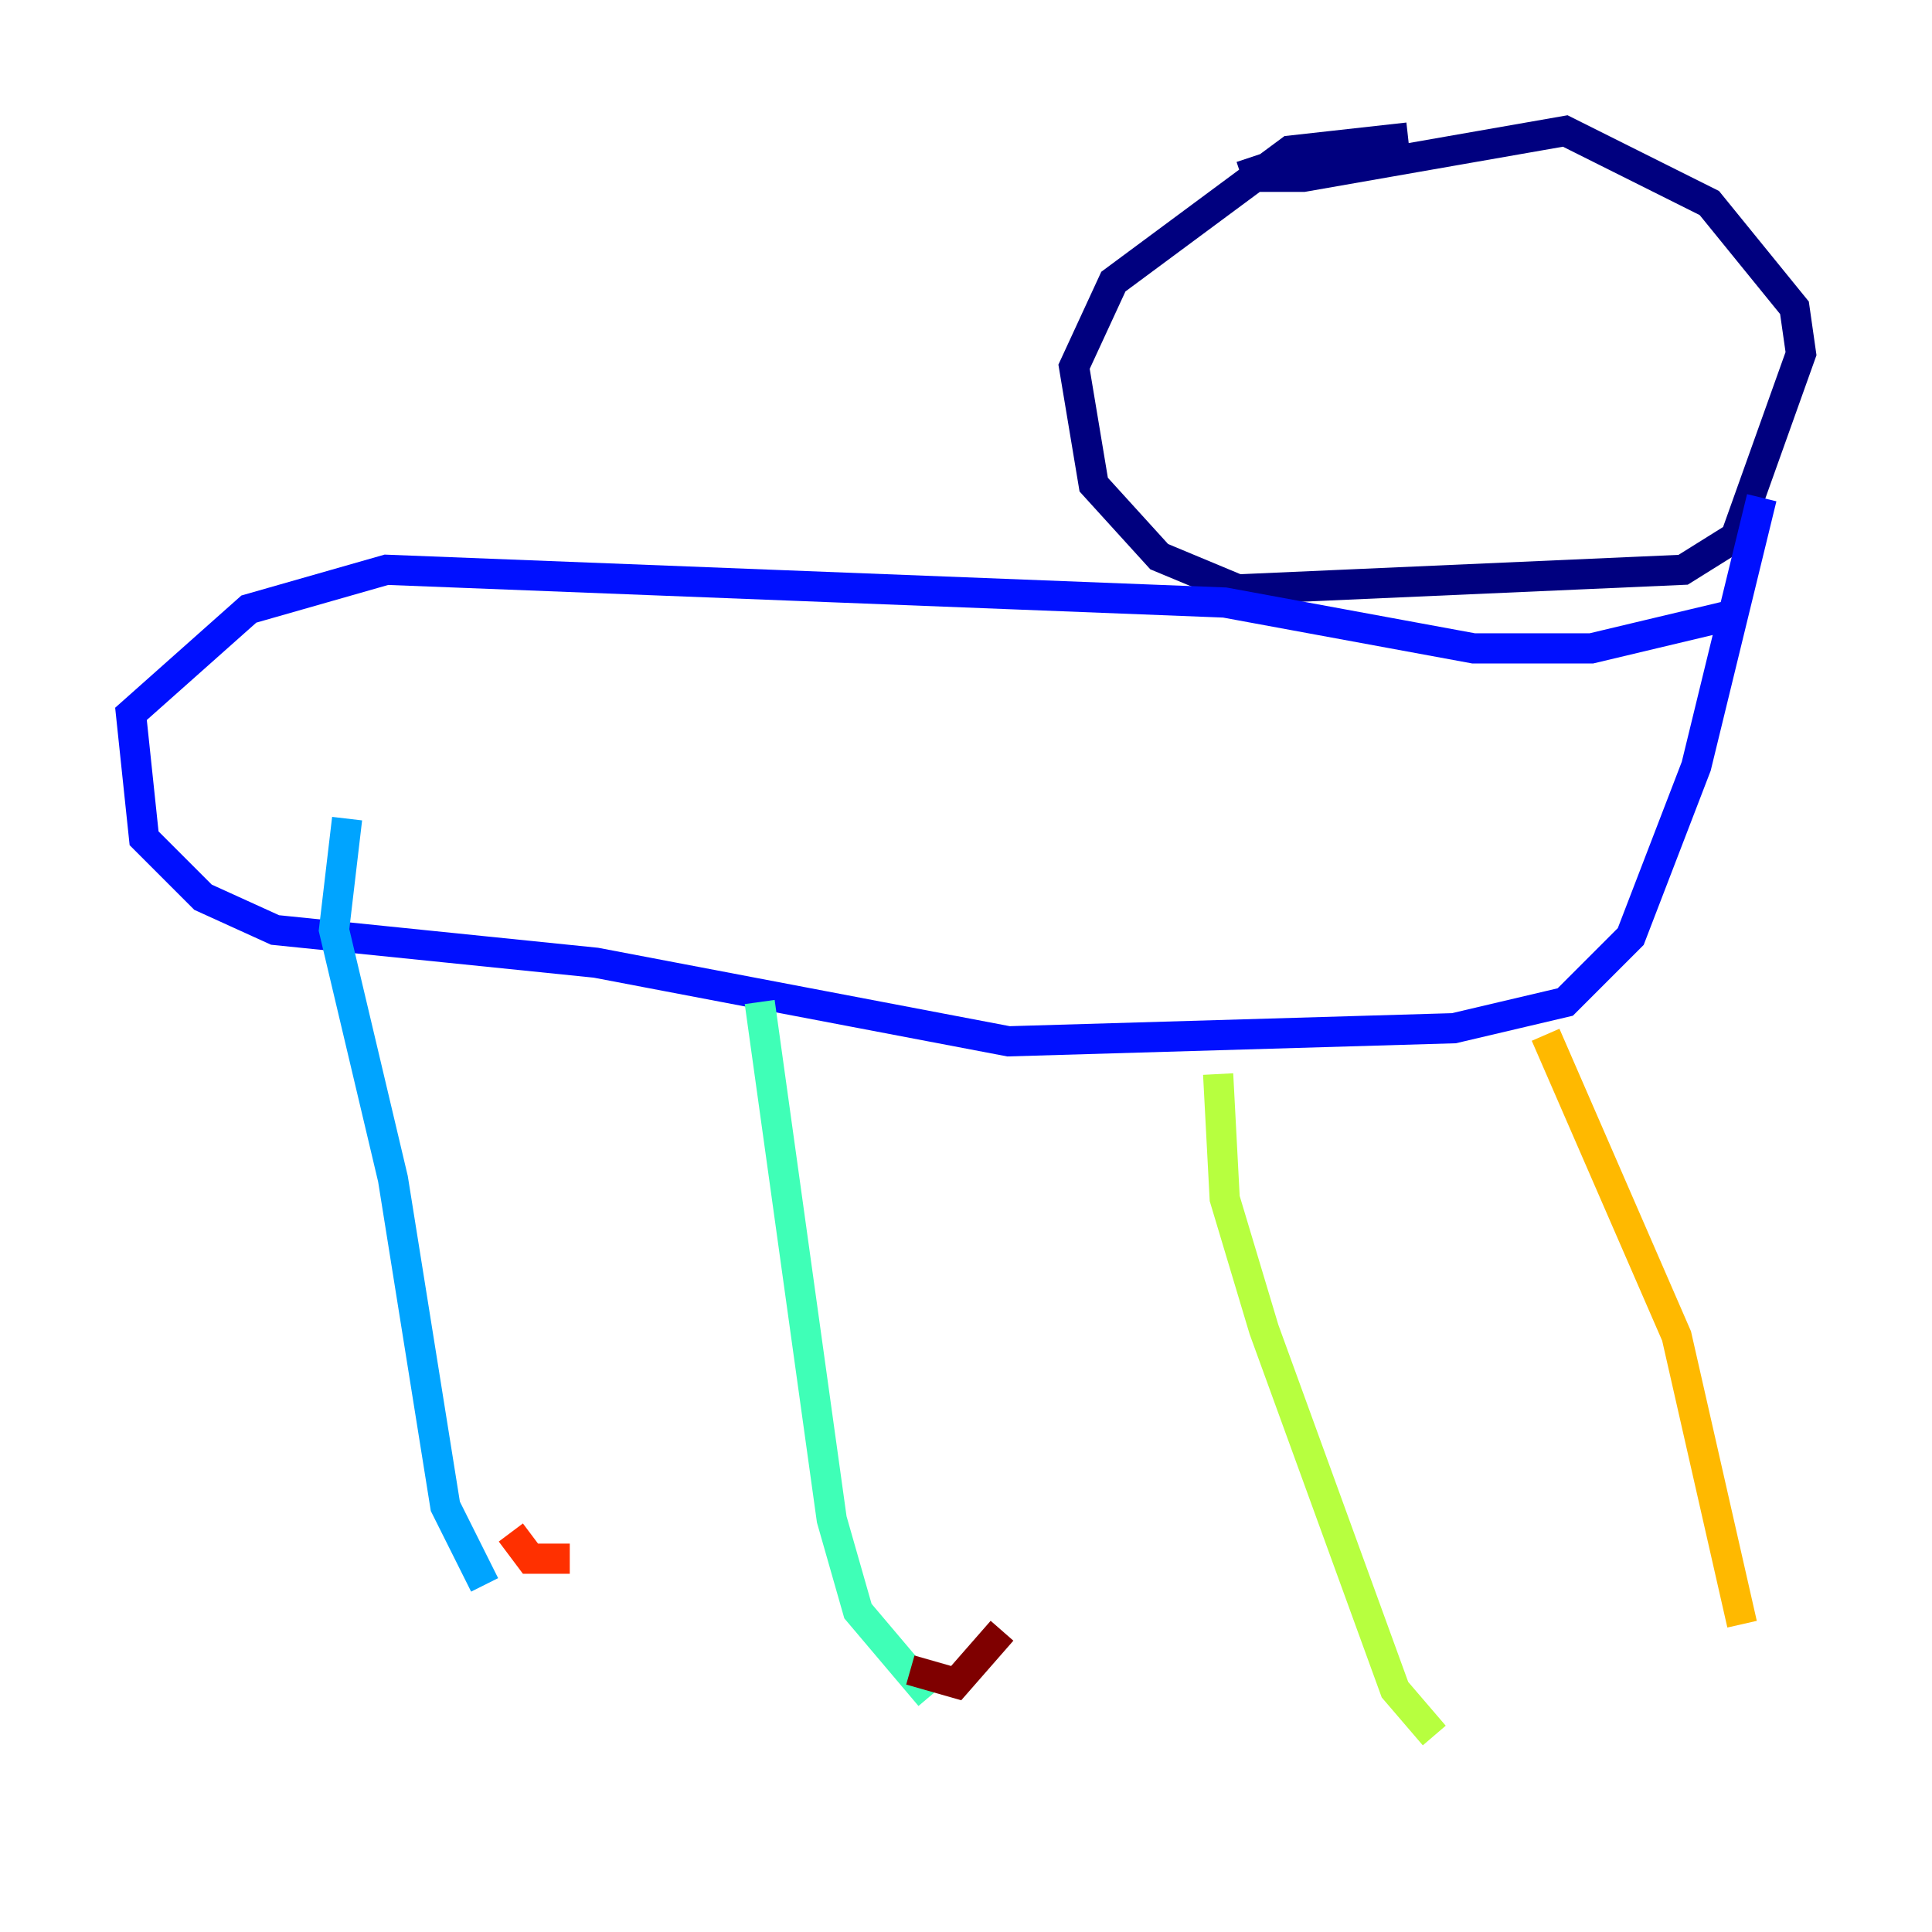<?xml version="1.0" encoding="utf-8" ?>
<svg baseProfile="tiny" height="128" version="1.2" viewBox="0,0,128,128" width="128" xmlns="http://www.w3.org/2000/svg" xmlns:ev="http://www.w3.org/2001/xml-events" xmlns:xlink="http://www.w3.org/1999/xlink"><defs /><polyline fill="none" points="93.288,9.112 85.478,9.98 73.763,18.658 71.159,24.298 72.461,32.108 76.8,36.881 82.007,39.051 111.512,37.749 114.983,35.58 119.322,23.43 118.888,20.393 113.248,13.451 103.702,8.678 86.346,11.715 83.308,11.715 82.875,10.414" stroke="#00007f" stroke-width="2" /><polyline fill="none" points="116.719,32.976 112.38,50.766 108.041,62.047 103.702,66.386 96.325,68.122 66.82,68.99 39.485,63.783 18.224,61.614 13.451,59.444 9.546,55.539 8.678,47.295 16.488,40.352 25.6,37.749 81.139,39.919 97.627,42.956 105.437,42.956 114.549,40.786" stroke="#0010ff" stroke-width="2" /><polyline fill="none" points="22.997,54.237 22.129,61.614 26.034,78.102 29.505,99.797 32.108,105.003" stroke="#00a4ff" stroke-width="2" /><polyline fill="none" points="50.332,66.386 55.105,100.664 56.841,106.739 61.614,112.38" stroke="#3fffb7" stroke-width="2" /><polyline fill="none" points="80.705,71.159 81.139,79.403 83.742,88.081 92.42,111.946 95.024,114.983" stroke="#b7ff3f" stroke-width="2" /><polyline fill="none" points="102.4,68.556 111.078,88.515 115.417,107.607" stroke="#ffb900" stroke-width="2" /><polyline fill="none" points="33.844,101.532 35.146,103.268 37.749,103.268" stroke="#ff3000" stroke-width="2" /><polyline fill="none" points="60.312,110.644 63.349,111.512 66.386,108.041" stroke="#7f0000" stroke-width="2" /></svg>
